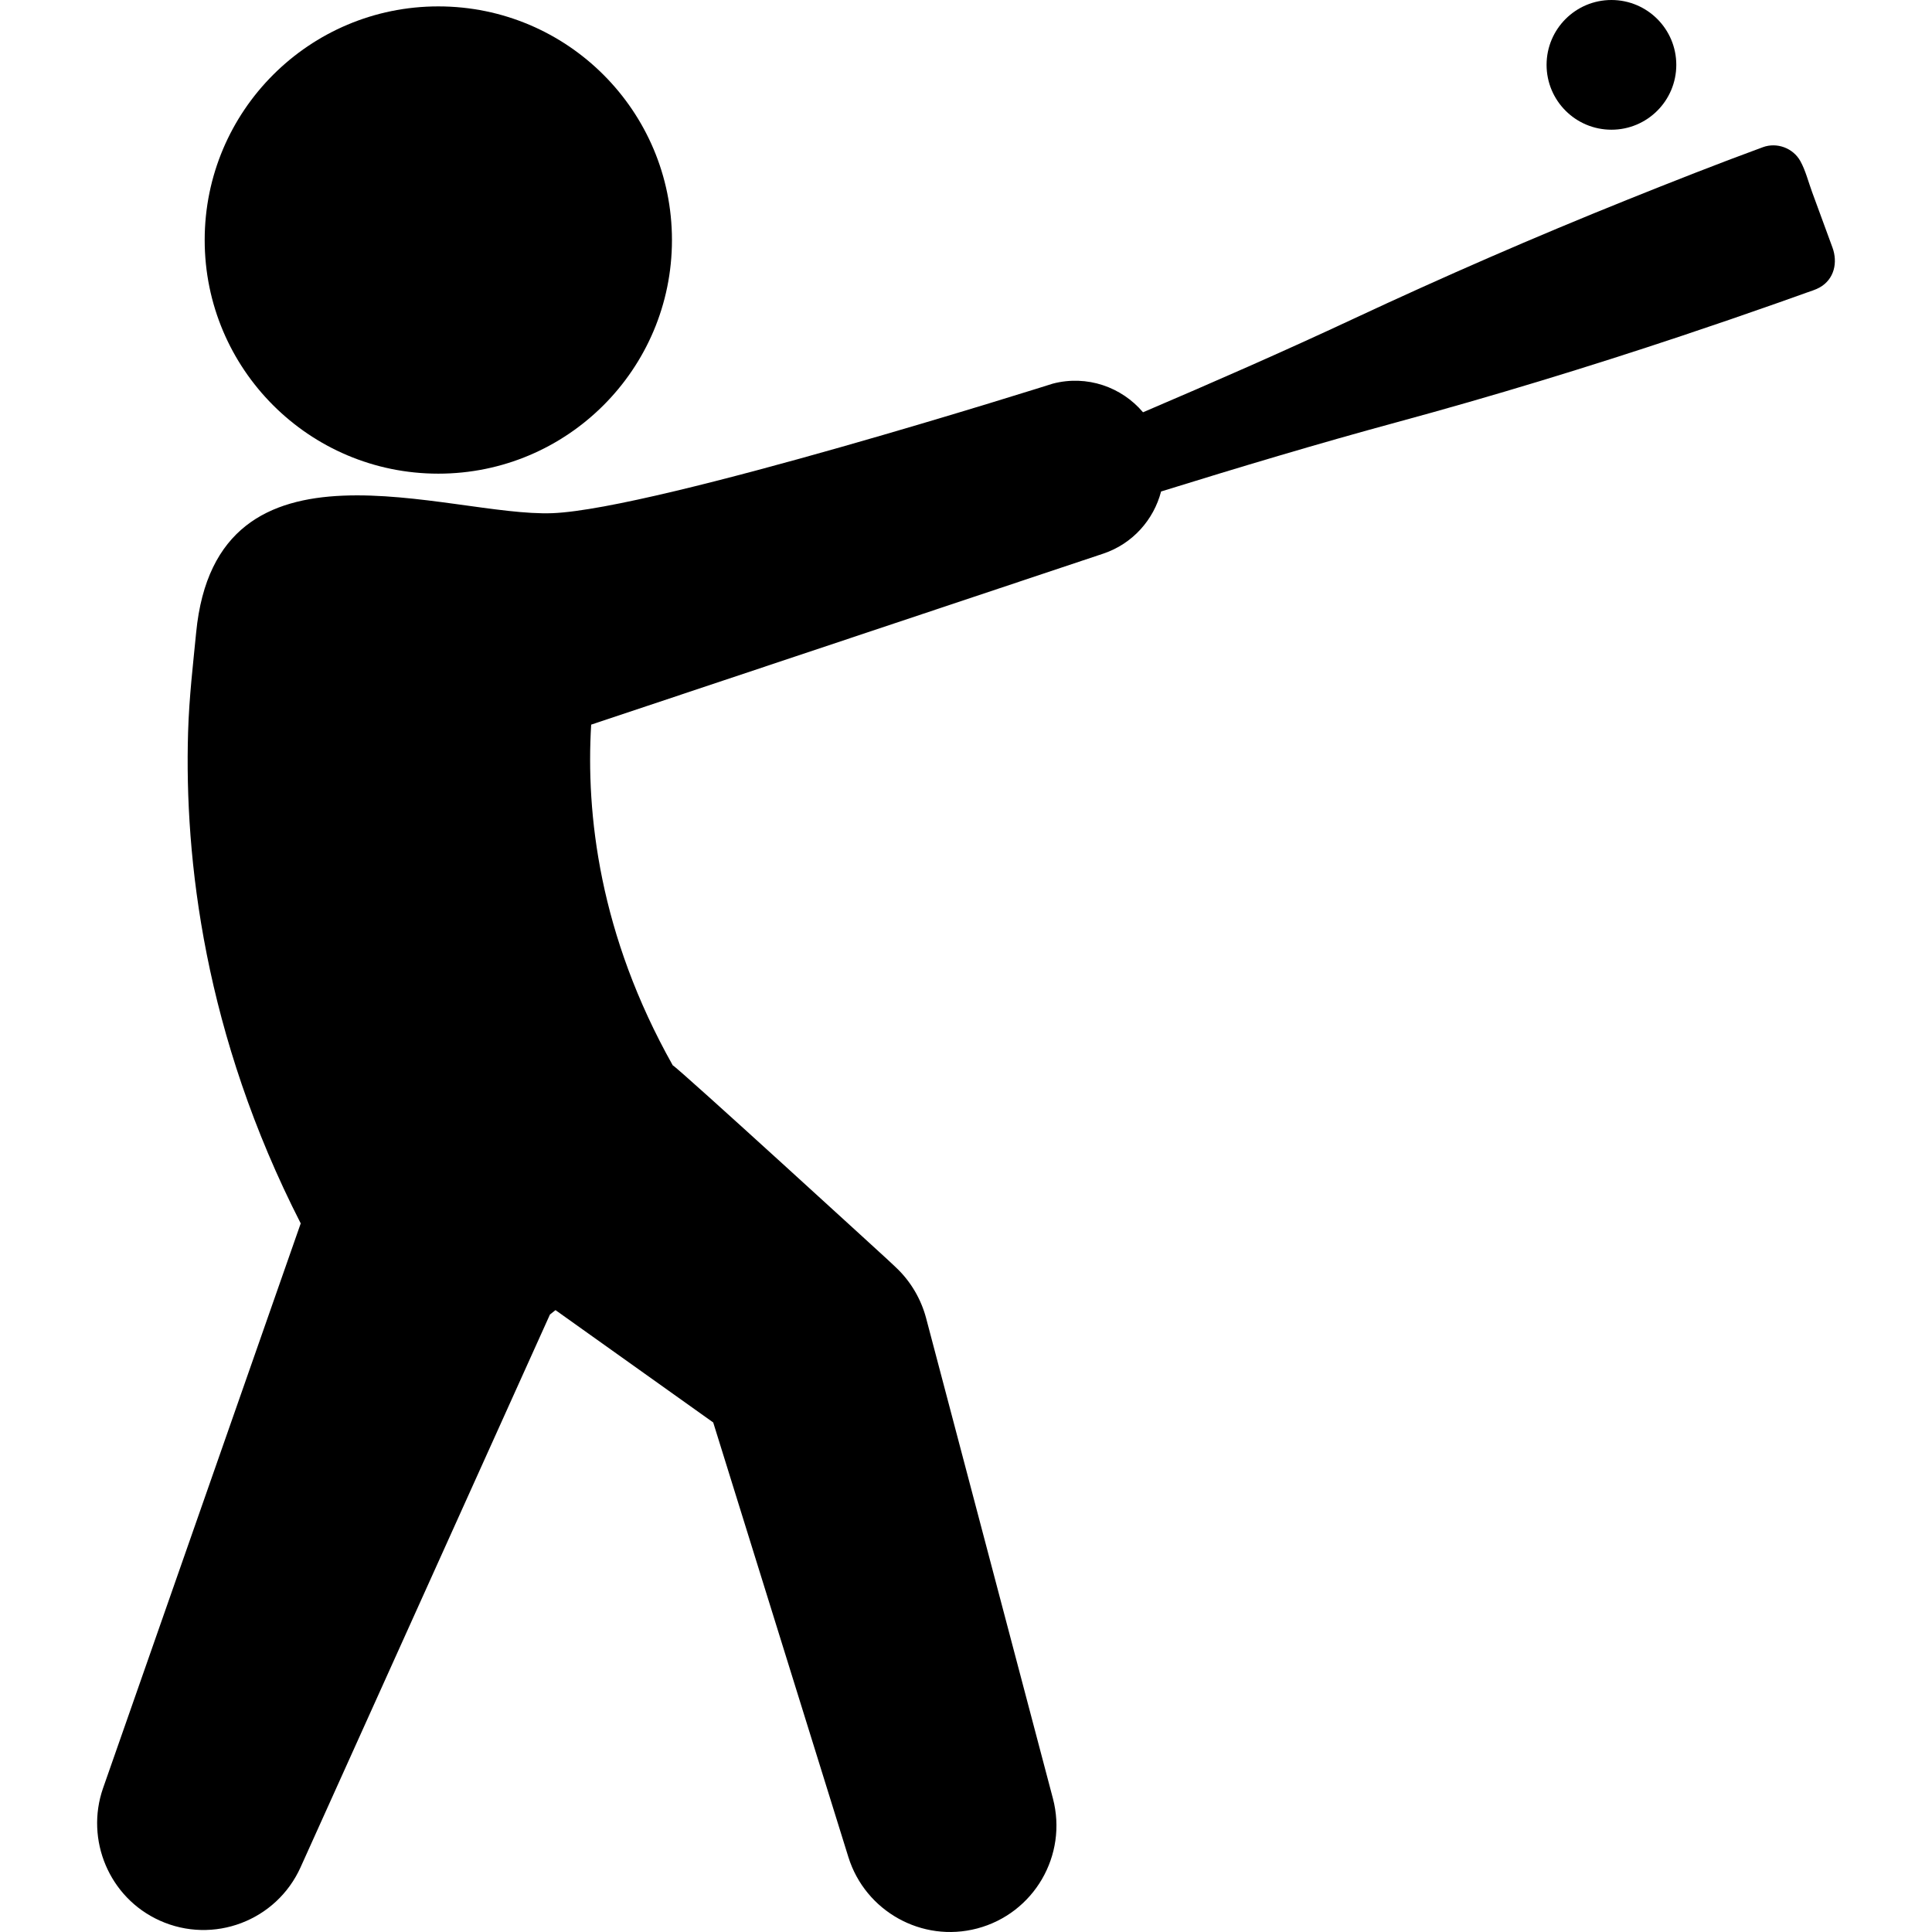 <?xml version="1.0" encoding="iso-8859-1"?>
<!-- Generator: Adobe Illustrator 18.1.1, SVG Export Plug-In . SVG Version: 6.00 Build 0)  -->
<svg version="1.1" id="Capa_1" xmlns="http://www.w3.org/2000/svg" xmlns:xlink="http://www.w3.org/1999/xlink" x="0px" y="0px"
	 viewBox="0 0 431.995 431.995" style="enable-background:new 0 0 431.995 431.995;" xml:space="preserve">
<g>
	<g id="Layer_1_2_">
		<g>
			<circle cx="98.008" cy="53.67" r="52.241"/>
			<path d="M409.734,55.331c-0.948-2.583-1.896-5.165-2.844-7.748c-0.575-1.567-1.15-3.133-1.726-4.7
				c-0.821-2.239-1.443-4.762-2.604-6.858c-1.62-2.925-5.24-4.265-8.376-3.114c-10.22,3.751-20.354,7.75-30.454,11.808
				c-20.621,8.287-40.968,17.154-61.098,26.566c-15.547,7.27-31.271,14.161-47.054,20.901c-4.78-5.654-12.53-8.406-20.169-6.405
				c0,0-88.572,28.042-111.862,28.964s-75.149-20.266-79.688,26.707c-0.668,6.912-1.566,14.338-1.803,22.274
				c-0.843,28.325,3.597,67.576,25.185,109.826L23.03,399.868c-3.989,11.51,1.362,24.462,12.681,29.569
				c11.986,5.408,26.087,0.075,31.495-11.912l55.763-123.6l1.243-0.981l35.262,25.119l30.23,97.203
				c3.774,12.072,16.439,19.2,28.792,15.939c12.705-3.354,20.285-16.373,16.932-29.078L207.07,294.702
				c-1.109-4.149-3.373-8.143-6.733-11.299l-1.84-1.729c0,0-46.731-42.792-48.073-43.471
				c-16.435-29.233-19.438-56.249-18.238-76.174l114.535-38.248c6.53-2.198,11.251-7.555,12.898-13.885
				c17.495-5.427,35.046-10.693,52.724-15.49c21.439-5.817,42.674-12.292,63.745-19.328c7.252-2.422,14.485-4.9,21.695-7.445
				c2.021-0.713,4.039-1.431,6.055-2.157c0.993-0.358,2.071-0.665,3-1.178C410.152,62.46,410.966,58.69,409.734,55.331z"/>
			<circle cx="360.317" cy="14.502" r="14.502"/>
		</g>
	</g>
</g>
<g>
</g>
<g>
</g>
<g>
</g>
<g>
</g>
<g>
</g>
<g>
</g>
<g>
</g>
<g>
</g>
<g>
</g>
<g>
</g>
<g>
</g>
<g>
</g>
<g>
</g>
<g>
</g>
<g>
</g>
</svg>
